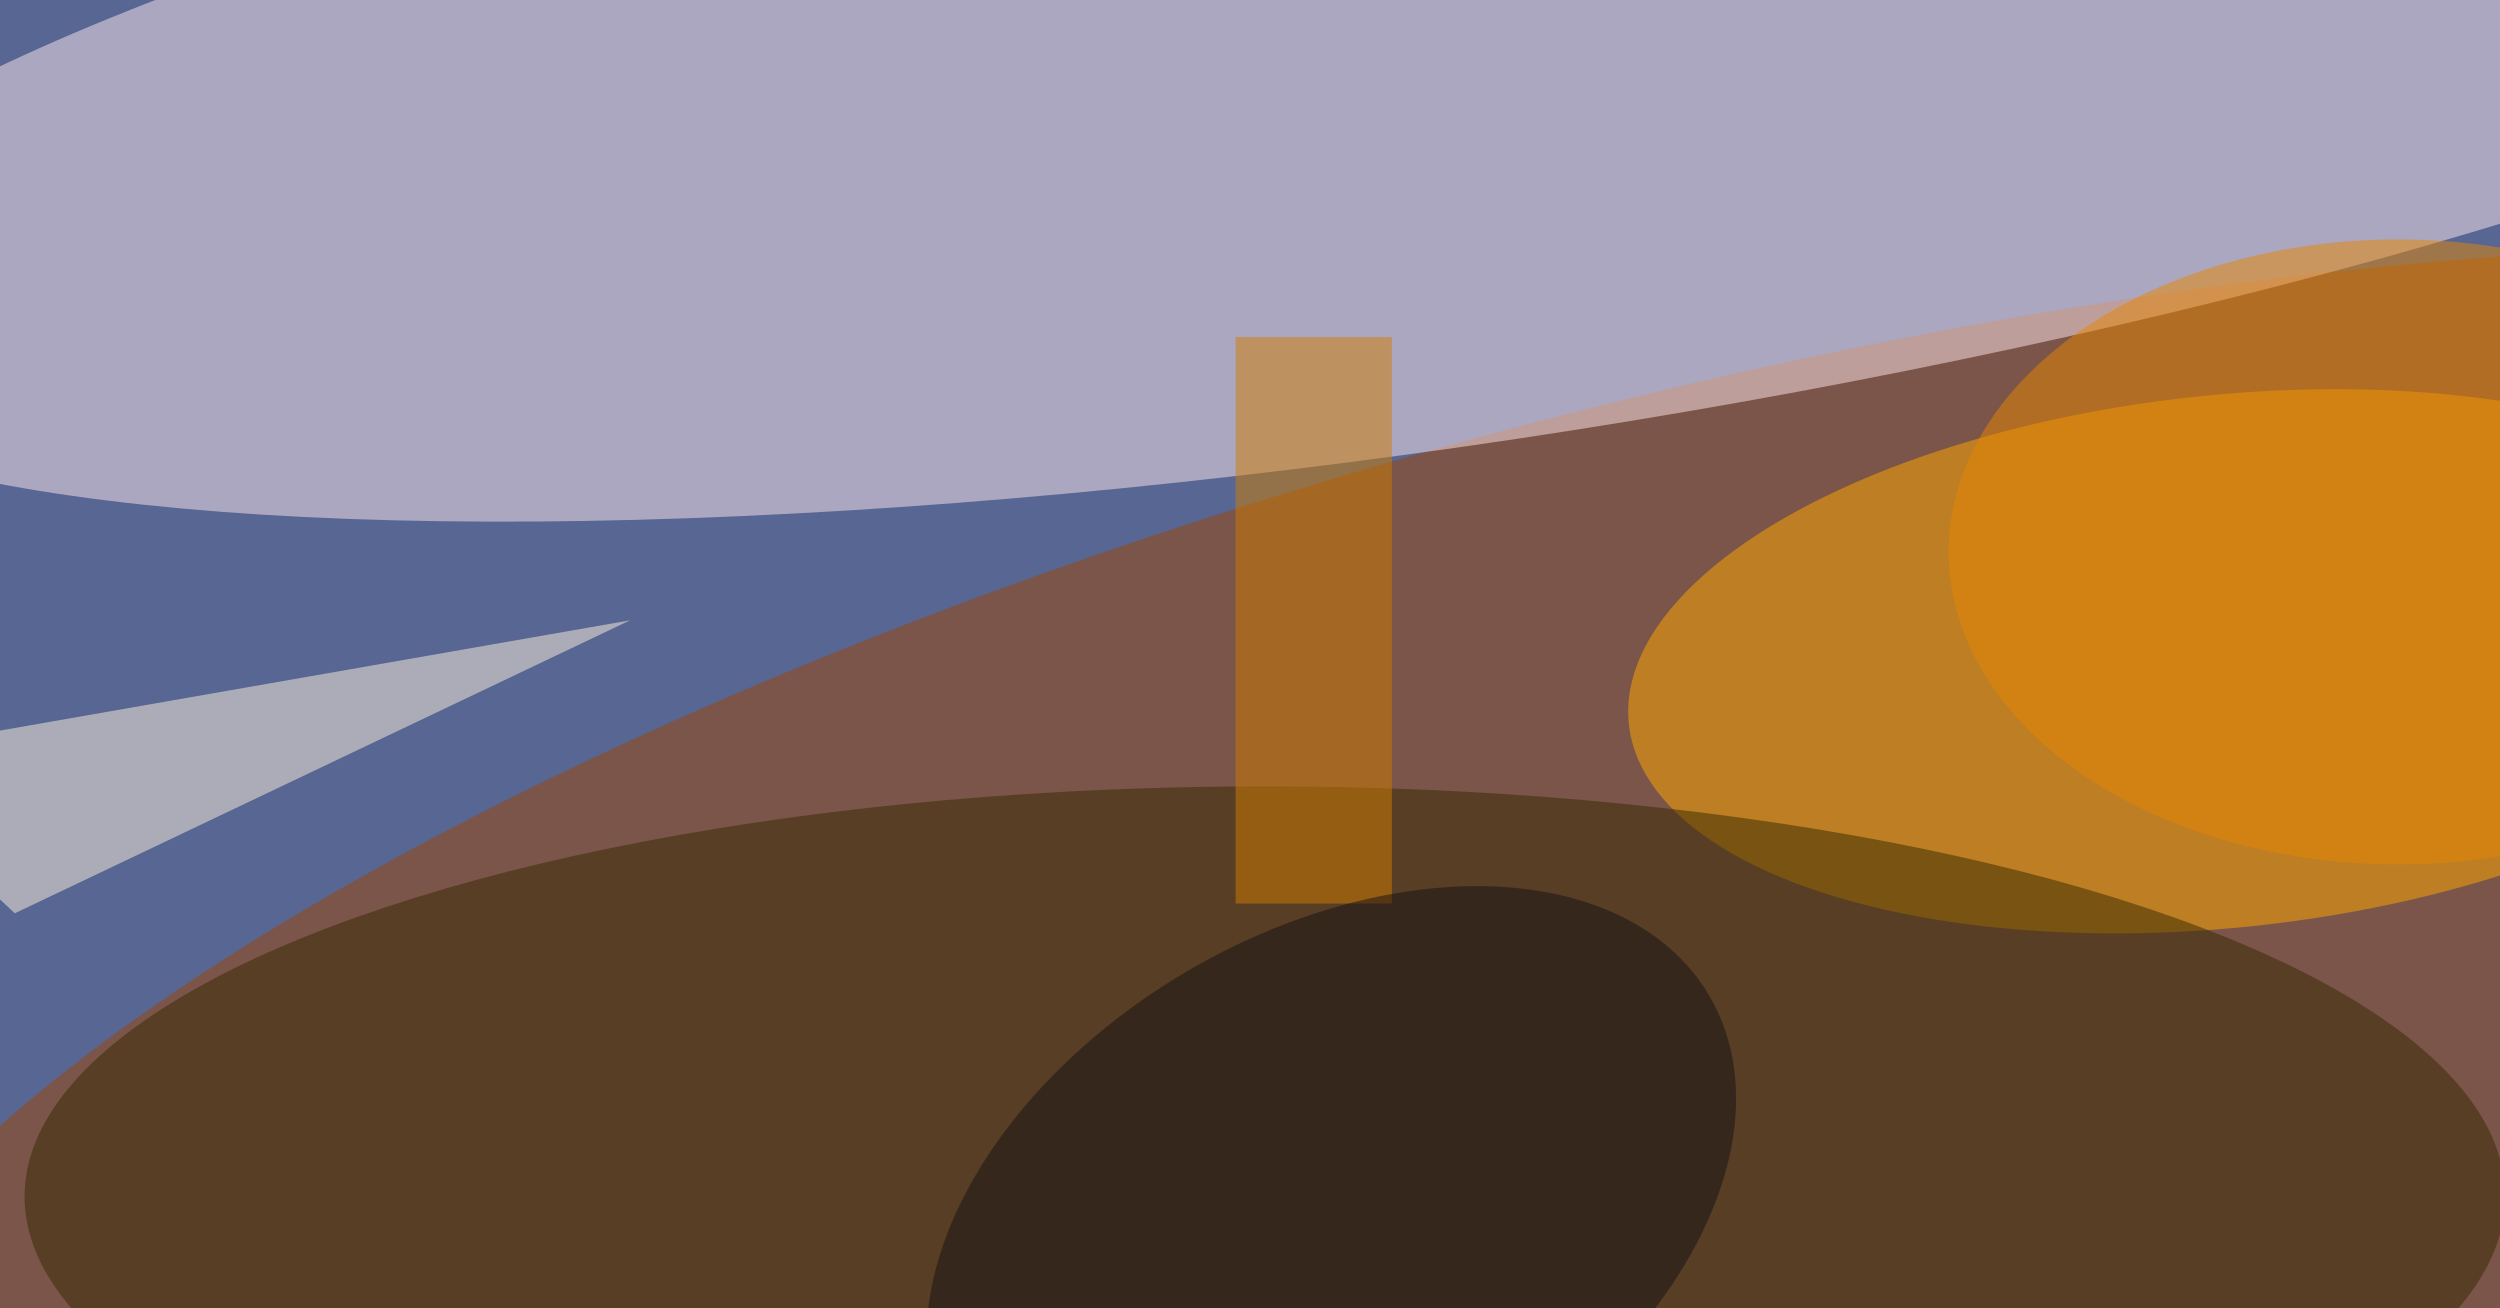<svg xmlns="http://www.w3.org/2000/svg" width="300" height="157"><rect width="100%" height="100%" fill="#808080" stroke="none"/><g filter="blur(12px)"><rect width="200%" height="200%" x="-50%" y="-50%" fill="#576692"/><rect width="100%" height="100%" fill="#576692"/><g fill-opacity=".5" transform="translate(.6 .6)scale(1.172)"><circle r="1" fill="#a14500" transform="matrix(-191.299 50.926 -16.044 -60.267 170 103.7)"/><circle r="1" fill="#ffe9ef" transform="matrix(178.743 -26.783 5.714 38.133 149 6.3)"/><circle r="1" fill="#ffa800" transform="matrix(-2.849 -27.11 61.036 -6.415 227.3 67.2)"/><ellipse cx="129" cy="122" fill="#362900" rx="127" ry="42"/><path fill="#fff3dd" d="m1 93 63-30-80 14z"/><path fill="#d07c00" d="M126 34h16v58h-16z"/><ellipse cx="245" cy="56" fill="#e88600" rx="46" ry="32"/><circle r="1" fill="#151115" transform="matrix(38.693 -22.777 14.846 25.221 135.8 124.2)"/></g></g></svg>